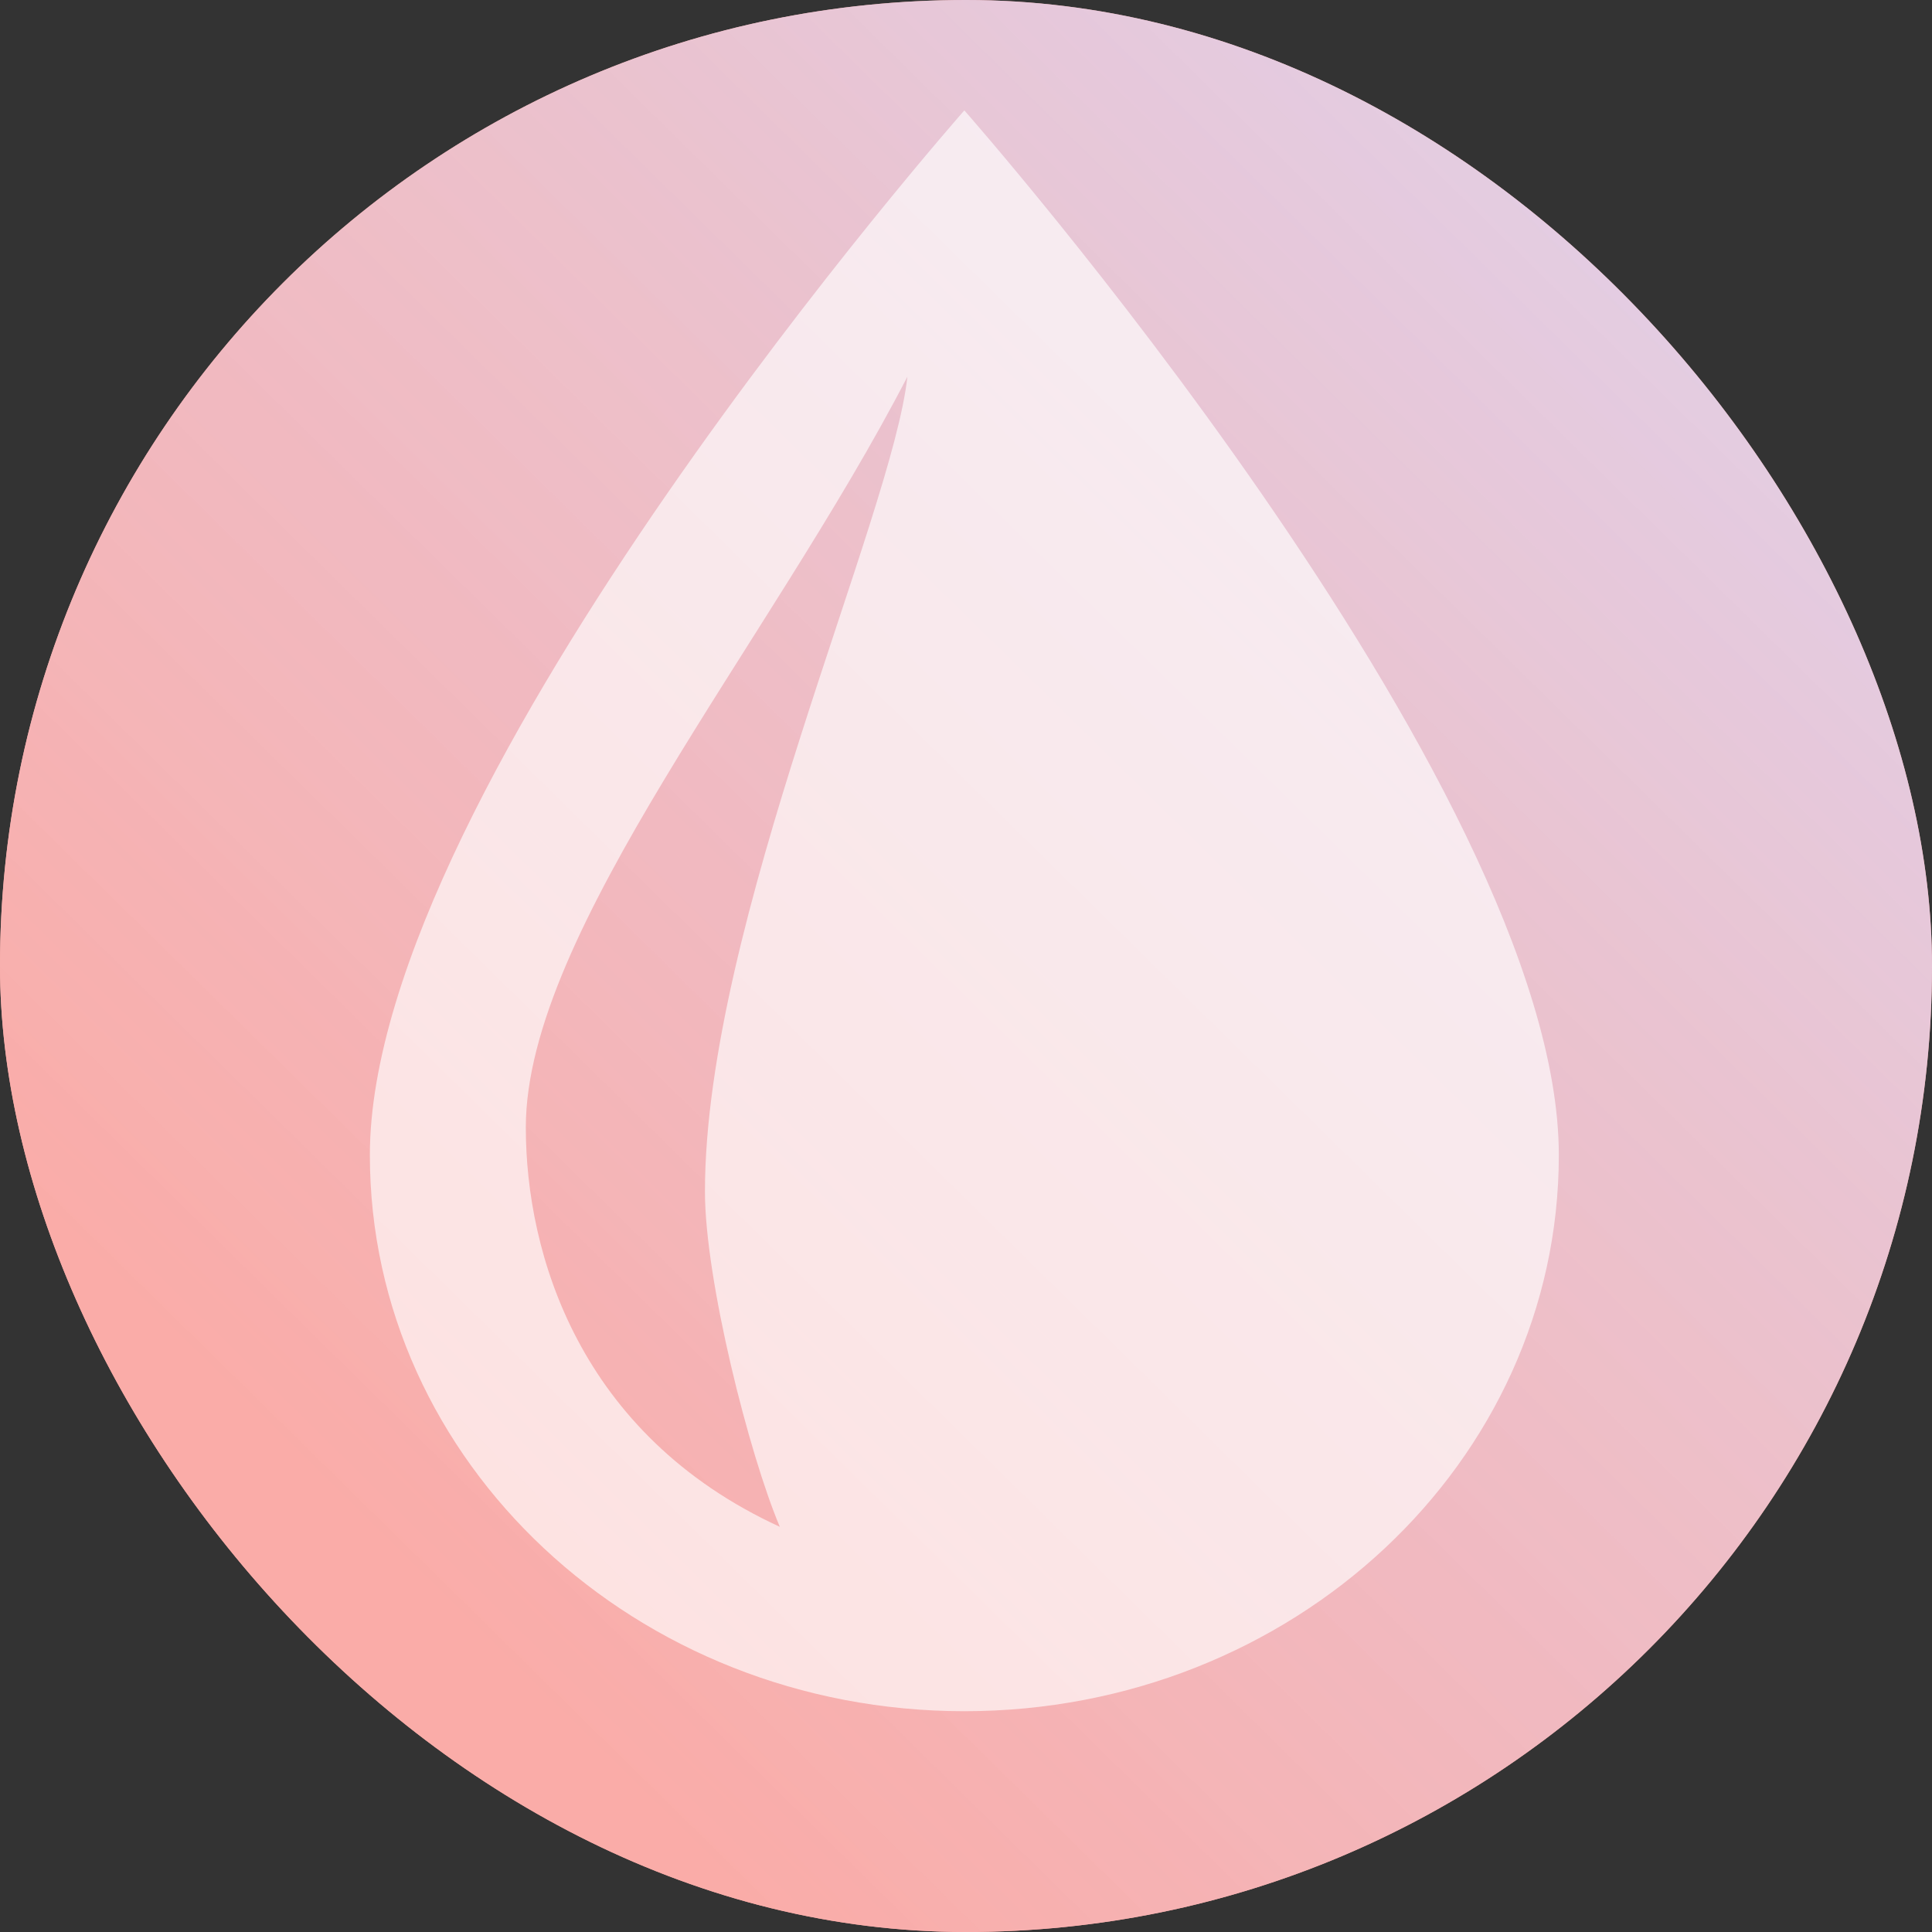 <svg width="50" height="50" viewBox="0 0 50 50" fill="none" xmlns="http://www.w3.org/2000/svg">
<rect x="0" y="0" width="50" height="50" fill="#333333" stroke="none"/>
<rect width="50" height="50" rx="25" fill="#FAACA8"/>
<rect width="50" height="50" rx="25" fill="url(#paint0_linear_3_21)"/>
<path d="M24.957 2.857C24.957 2.857 9.572 20.298 9.572 29.893C9.572 37.843 16.459 44.286 24.957 44.286C33.455 44.286 40.342 37.843 40.342 29.893C40.342 20.298 24.957 2.857 24.957 2.857ZM18.244 30.837C18.244 33.117 19.386 37.633 20.182 39.514C14.982 37.125 13.608 32.437 13.608 29.178C13.608 24.104 19.905 16.666 23.483 9.75C23.09 13.382 18.244 23.93 18.244 30.837Z" fill="white" fill-opacity="0.65"/>
<defs>
<linearGradient id="paint0_linear_3_21" x1="9.286" y1="39.571" x2="67.714" y2="-19.857" gradientUnits="userSpaceOnUse">
<stop stop-color="#FAACA8"/>
<stop offset="0.395" stop-color="#E8C6D6" stop-opacity="0.883"/>
<stop offset="0.586" stop-color="#DDD6F3" stop-opacity="0.81"/>
</linearGradient>
</defs>
</svg>
